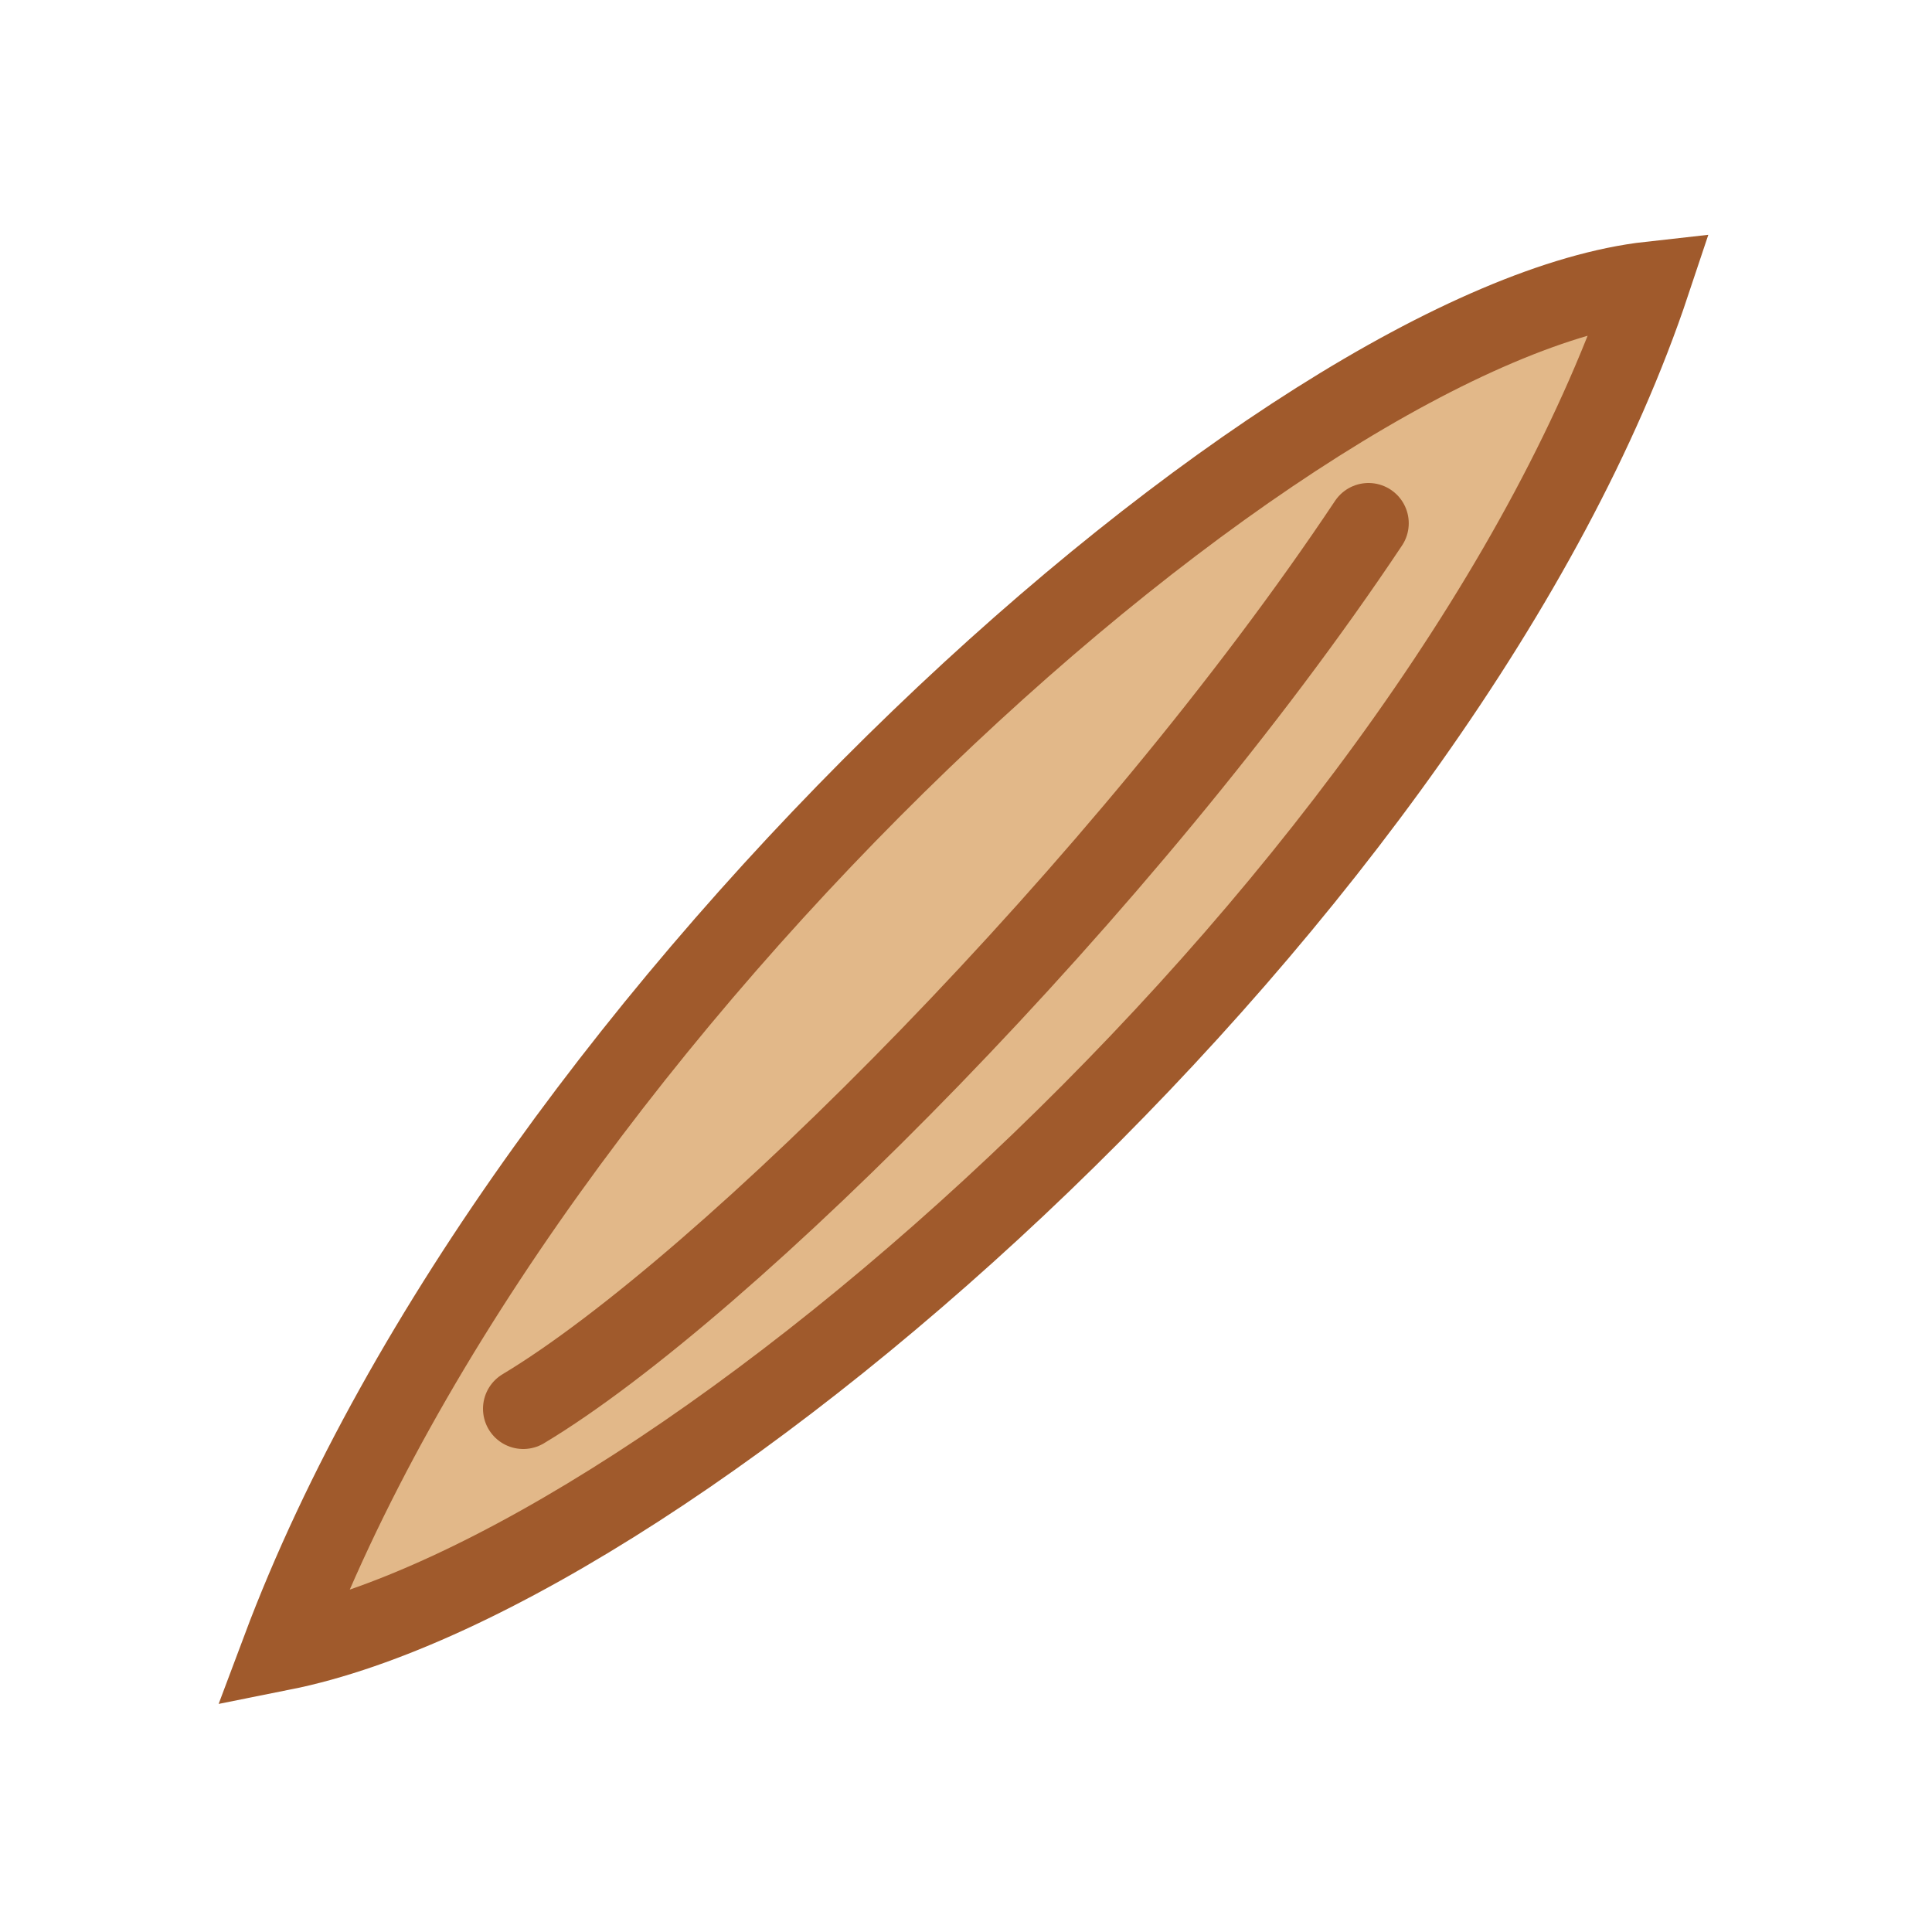 <svg width="48" height="48" viewBox="0 0 48 48" fill="none" xmlns="http://www.w3.org/2000/svg">
<path d="M41 7C32 8 13 25 7 41C17 39 36 22 41 7Z" fill="#e2b889" stroke="#a05a2c" stroke-width="2"/>
<path d="M13 35C18 32 28 22 34 13" stroke="#a05a2c" stroke-width="2" stroke-linecap="round"/>
</svg> 